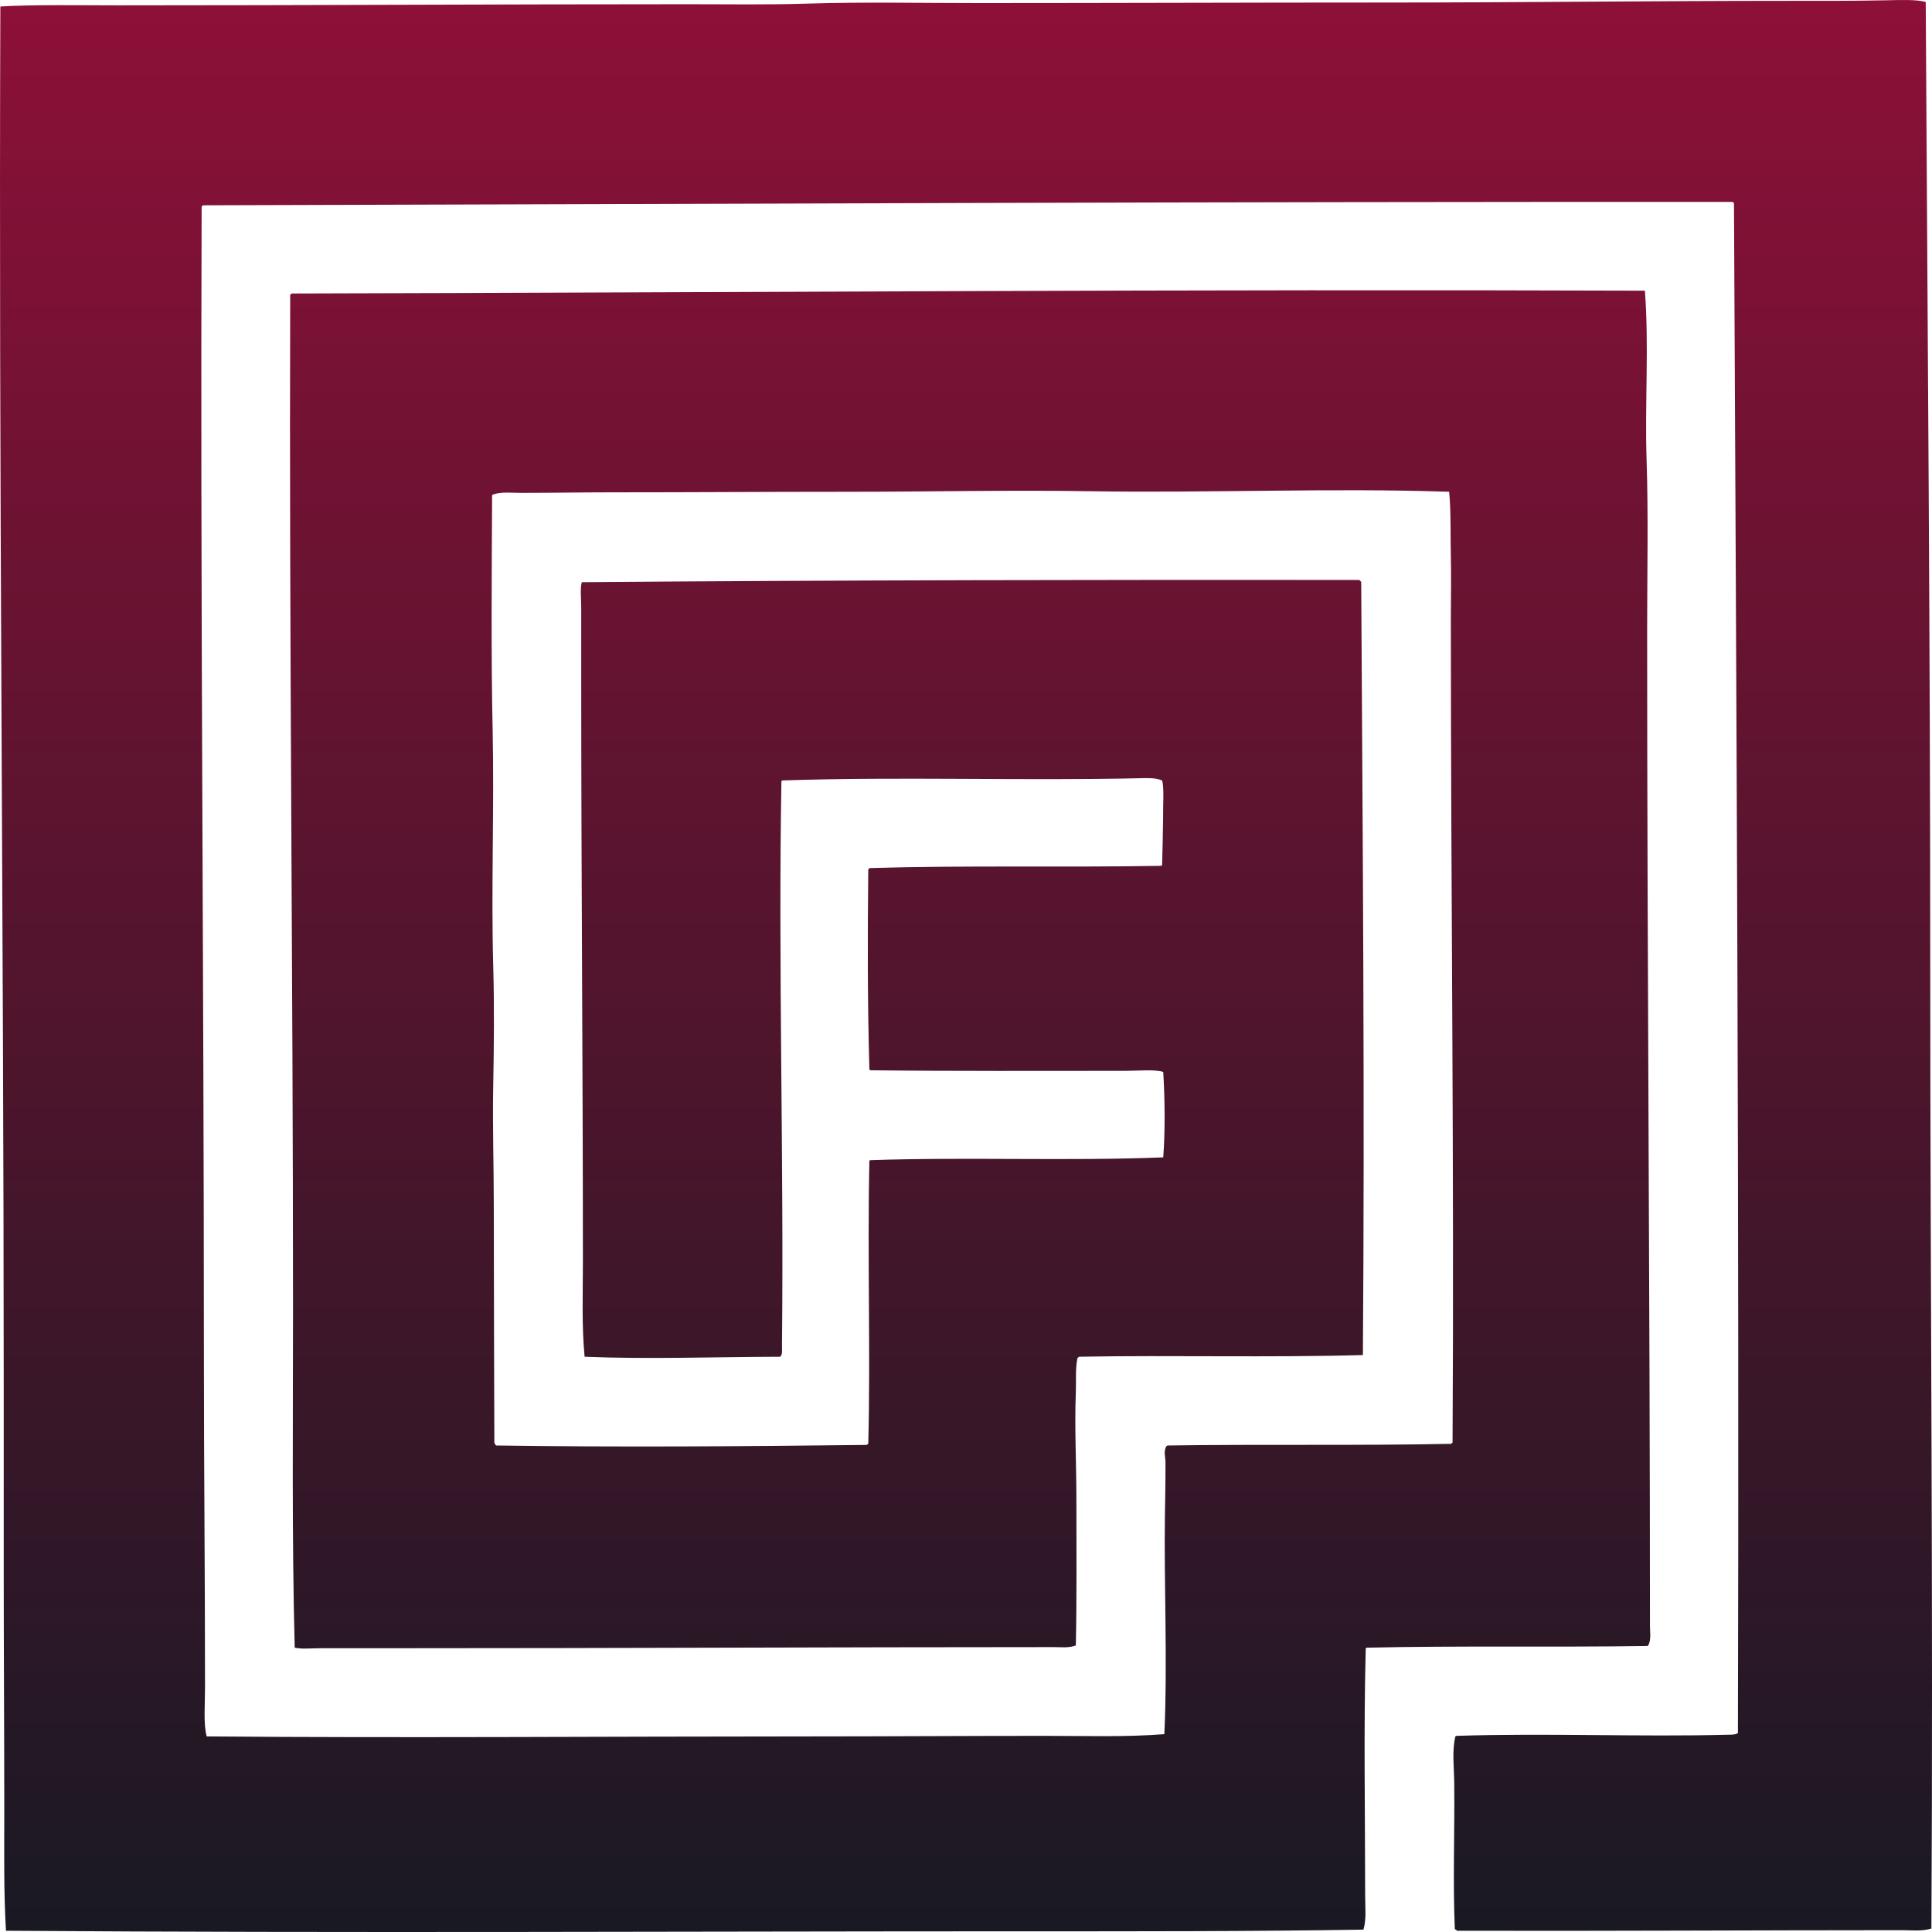 <svg width="93" height="93" viewBox="0 0 93 93" fill="none" xmlns="http://www.w3.org/2000/svg">
<path id="Vector" fill-rule="evenodd" clip-rule="evenodd" d="M92.698 0.095C92.788 15.698 92.916 31.271 92.916 46.598C92.916 61.765 93.061 77.308 92.971 92.832C92.527 92.975 92.04 92.912 91.586 92.912C84.431 92.913 77.403 92.959 70.139 92.94C70.112 92.903 70.066 92.886 70.03 92.859C69.931 90.565 70.028 88.173 70.002 85.829C69.995 85.073 69.887 84.294 70.057 83.585C70.079 83.58 70.084 83.558 70.111 83.558C74.454 83.418 78.914 83.615 83.224 83.504C83.387 83.499 83.526 83.509 83.658 83.423C83.724 58.901 83.588 34.114 83.468 9.775C83.444 9.763 83.42 9.751 83.414 9.72C59.049 9.705 34.319 9.816 9.76 9.882C9.748 9.906 9.737 9.931 9.706 9.936C9.639 28.176 9.815 46.72 9.815 65.254C9.815 70.528 9.869 75.818 9.869 81.206C9.869 82.057 9.787 83.011 9.95 83.585C19.449 83.665 29.2 83.585 38.836 83.585C42.729 83.585 46.404 83.558 50.32 83.558C52.237 83.558 54.15 83.624 56.048 83.477C56.207 79.962 56.026 76.256 56.075 72.933C56.088 72.081 56.106 71.283 56.102 70.391C56.101 70.126 55.994 69.845 56.156 69.607C56.178 69.602 56.183 69.581 56.211 69.581C60.713 69.514 65.481 69.593 69.866 69.5C69.878 69.475 69.89 69.451 69.921 69.445C70.003 56.15 69.838 43.032 69.839 29.674C69.839 28.721 69.862 27.763 69.839 26.808C69.814 25.765 69.85 24.639 69.758 23.672C64.085 23.479 58.22 23.739 52.41 23.645C48.578 23.584 44.748 23.672 40.873 23.672C36.975 23.672 33.161 23.699 29.443 23.699C27.989 23.699 26.561 23.726 25.072 23.726C24.623 23.726 24.155 23.662 23.715 23.807C23.71 23.83 23.688 23.834 23.688 23.861C23.672 27.648 23.634 31.412 23.715 35.19C23.795 38.917 23.639 42.787 23.742 46.491C23.796 48.401 23.779 50.339 23.742 52.251C23.706 54.159 23.769 56.069 23.769 57.982C23.769 61.803 23.789 65.634 23.796 69.446C23.812 69.502 23.853 69.534 23.878 69.581C29.707 69.668 35.826 69.624 41.714 69.554C41.75 69.544 41.757 69.507 41.795 69.5C41.909 65.195 41.748 60.398 41.849 55.874C41.871 55.868 41.876 55.846 41.904 55.846C46.514 55.689 51.459 55.895 55.994 55.711C56.093 54.456 56.071 52.861 55.994 51.601C55.642 51.468 54.764 51.547 54.148 51.547C50.175 51.547 45.94 51.566 41.931 51.52C41.887 51.528 41.884 51.495 41.85 51.493C41.758 48.298 41.761 45.013 41.796 41.841C41.82 41.829 41.844 41.817 41.85 41.787C46.45 41.648 51.165 41.761 55.859 41.679C55.903 41.686 55.905 41.653 55.94 41.652C55.94 41.652 55.994 39.684 55.994 38.651C55.994 38.651 56.029 37.826 55.94 37.569C55.614 37.433 55.231 37.453 54.881 37.461C49.359 37.593 43.234 37.377 37.642 37.569C37.638 37.591 37.615 37.596 37.615 37.623C37.456 46.511 37.739 55.703 37.642 64.795C37.64 64.991 37.676 65.179 37.561 65.309C34.465 65.317 31.191 65.435 28.141 65.309C27.997 63.799 28.059 62.256 28.059 60.713C28.059 51.467 27.978 42.154 27.978 32.729C27.978 31.607 27.978 30.405 27.978 29.242C27.978 28.78 27.92 28.343 28.005 28.025C40.223 27.925 53.153 27.904 65.442 27.917C65.457 27.956 65.485 27.983 65.524 27.998C65.596 40.337 65.697 52.949 65.605 65.227C61.121 65.355 56.507 65.228 51.949 65.308C51.914 65.318 51.907 65.356 51.868 65.362C51.756 65.894 51.809 66.454 51.787 67.011C51.72 68.68 51.814 70.425 51.814 72.176C51.814 74.521 51.836 76.9 51.787 79.205C51.45 79.338 51.084 79.286 50.728 79.286C40.051 79.287 29.663 79.341 18.964 79.34C17.834 79.34 16.646 79.34 15.435 79.34C14.978 79.34 14.532 79.392 14.186 79.314C14.046 73.949 14.105 68.46 14.105 63.01C14.105 46.619 13.918 30.667 13.969 14.236C13.95 14.162 14.023 14.181 14.024 14.128C35.621 14.078 57.657 13.914 79.18 13.993C79.382 16.672 79.173 19.405 79.261 22.131C79.35 24.848 79.288 27.582 79.288 30.296C79.289 46.374 79.422 62.09 79.424 78.26C79.424 78.569 79.49 78.916 79.342 79.206C79.32 79.211 79.315 79.233 79.288 79.233C74.828 79.3 70.237 79.213 65.769 79.314C65.764 79.336 65.741 79.341 65.742 79.368C65.638 83.303 65.714 87.229 65.714 91.264C65.714 91.811 65.78 92.367 65.633 92.886C60.229 92.973 54.797 92.967 49.344 92.967C33.015 92.967 16.504 93.057 0.287 92.94C0.175 91.046 0.206 89.129 0.206 87.209C0.206 83.308 0.179 79.401 0.179 75.501C0.179 72.561 0.179 69.698 0.179 66.769C0.179 44.459 -0.065 22.409 0.017 0.312C1.663 0.216 3.931 0.257 5.606 0.257C14.713 0.257 24.03 0.203 33.189 0.203C35.049 0.203 36.918 0.234 38.781 0.176C41.575 0.089 44.316 0.149 47.116 0.149C53.548 0.149 60.13 0.122 66.662 0.122C73.061 0.122 79.544 0.041 86.074 0.041C87.796 0.041 89.106 0.047 90.797 0.014C91.375 0.002 92.27 -0.035 92.698 0.095Z" fill="url(#paint0_linear_1195_16019)"/>
<defs>
<linearGradient id="paint0_linear_1195_16019" x1="46.5" y1="0" x2="46.5" y2="93" gradientUnits="userSpaceOnUse">
<stop stop-color="#8D1038"/>
<stop offset="1" stop-color="#191923"/>
</linearGradient>
</defs>
</svg>
